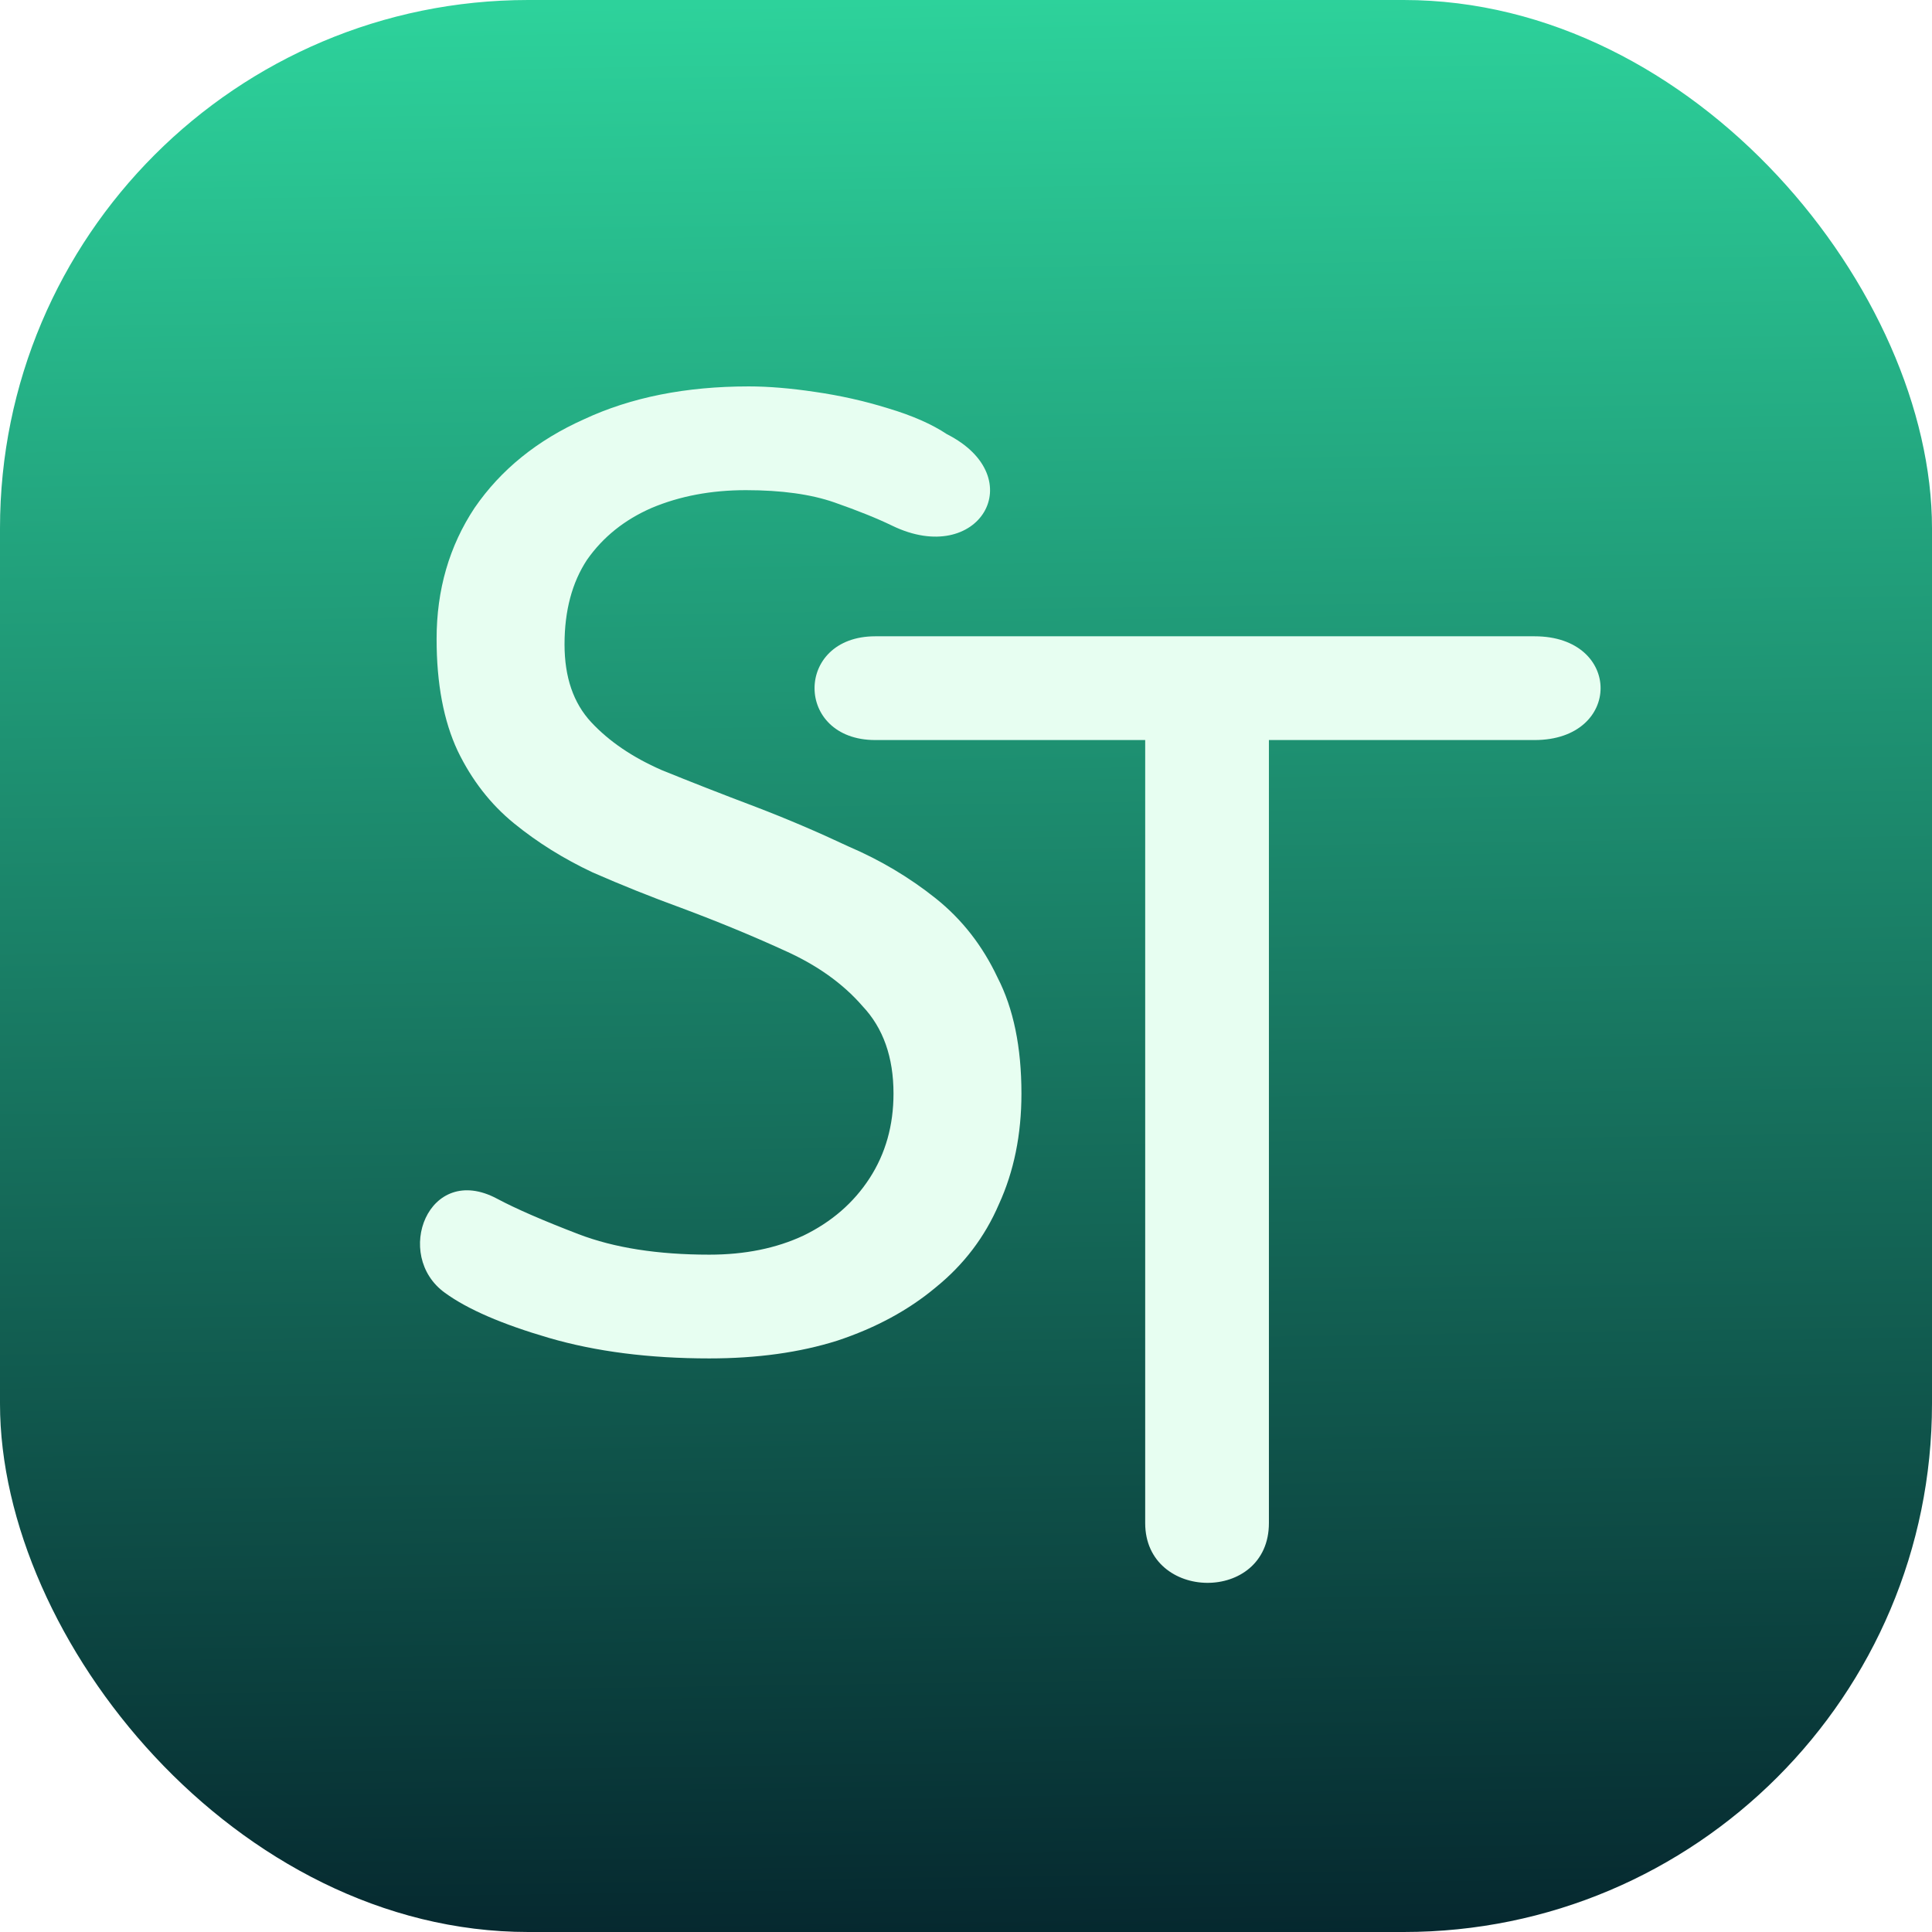 <svg width="512" height="512" viewBox="0 0 512 512" fill="none" xmlns="http://www.w3.org/2000/svg">
<g clip-path="url(#clip0_1_2)">
<g filter="url(#filter0_i_1_2)">
<rect width="512" height="512" rx="140" fill="url(#paint0_linear_1_2)"/>
<g filter="url(#filter1_d_1_2)">
<path d="M187.981 359.994C172.085 359.994 157.927 358.185 145.508 354.567C133.089 350.949 123.899 346.969 117.938 342.628C104.082 332.714 113.5 307.932 131.723 317.665C136.691 320.318 143.894 323.453 153.332 327.071C162.771 330.689 174.32 332.498 187.981 332.498C197.42 332.498 205.741 330.81 212.944 327.433C220.395 323.815 226.232 318.75 230.454 312.238C234.677 305.726 236.788 298.249 236.788 289.807C236.788 280.16 234.056 272.441 228.591 266.653C223.376 260.623 216.421 255.679 207.728 251.82C199.283 247.961 190.217 244.222 180.53 240.604C172.582 237.71 164.758 234.575 157.058 231.198C149.358 227.58 142.404 223.239 136.194 218.174C129.985 213.109 125.017 206.717 121.291 198.999C117.565 191.04 115.703 181.151 115.703 169.333C115.703 156.308 119.056 144.731 125.762 134.601C132.717 124.471 142.404 116.632 154.823 111.085C167.242 105.297 181.772 102.402 198.413 102.402C203.629 102.402 209.466 102.885 215.924 103.849C222.63 104.814 229.088 106.261 235.298 108.191C241.756 110.12 246.972 112.412 250.946 115.065C273.5 126.5 259.5 150.513 236.415 139.304C232.441 137.375 227.35 135.325 221.14 133.154C214.931 130.983 207.107 129.898 197.668 129.898C188.478 129.898 180.157 131.466 172.706 134.601C165.503 137.737 159.79 142.319 155.568 148.349C151.594 154.379 149.607 161.856 149.607 170.78C149.607 179.463 151.966 186.337 156.685 191.402C161.405 196.467 167.614 200.687 175.314 204.064C183.014 207.199 191.334 210.456 200.276 213.832C208.473 216.968 216.669 220.465 224.866 224.324C233.311 227.942 241.011 232.524 247.965 238.072C254.92 243.619 260.384 250.614 264.358 259.055C268.581 267.256 270.692 277.506 270.692 289.807C270.692 300.661 268.705 310.429 264.731 319.112C261.005 327.795 255.417 335.151 247.965 341.181C240.762 347.21 232.069 351.914 221.885 355.29C211.95 358.426 200.649 359.994 187.981 359.994Z" fill="#E7FEF1"/>
<path d="M303.487 403.638V196.12H231.954C210.5 196.12 210.5 168.624 231.954 168.624H406.689C430 168.624 430 196.12 406.689 196.12H336.274V403.638C336.274 425 303.487 424.5 303.487 403.638Z" fill="#E7FEF1"/>
</g>
</g>
</g>
<defs>
<filter id="filter0_i_1_2" x="0" y="0" width="512" height="512" filterUnits="userSpaceOnUse" color-interpolation-filters="sRGB">
<feFlood flood-opacity="0" result="BackgroundImageFix"/>
<feBlend mode="normal" in="SourceGraphic" in2="BackgroundImageFix" result="shape"/>
<feColorMatrix in="SourceAlpha" type="matrix" values="0 0 0 0 0 0 0 0 0 0 0 0 0 0 0 0 0 0 127 0" result="hardAlpha"/>
<feOffset/>
<feGaussianBlur stdDeviation="48"/>
<feComposite in2="hardAlpha" operator="arithmetic" k2="-1" k3="1"/>
<feColorMatrix type="matrix" values="0 0 0 0 0.584 0 0 0 0 0.976 0 0 0 0 0.765 0 0 0 0.1 0"/>
<feBlend mode="normal" in2="shape" result="effect1_innerShadow_1_2"/>
</filter>
<filter id="filter1_d_1_2" x="47.304" y="38.402" width="440.868" height="445.07" filterUnits="userSpaceOnUse" color-interpolation-filters="sRGB">
<feFlood flood-opacity="0" result="BackgroundImageFix"/>
<feColorMatrix in="SourceAlpha" type="matrix" values="0 0 0 0 0 0 0 0 0 0 0 0 0 0 0 0 0 0 127 0" result="hardAlpha"/>
<feOffset/>
<feGaussianBlur stdDeviation="32"/>
<feComposite in2="hardAlpha" operator="out"/>
<feColorMatrix type="matrix" values="0 0 0 0 0.043 0 0 0 0 0.22 0 0 0 0 0.4 0 0 0 0.25 0"/>
<feBlend mode="normal" in2="BackgroundImageFix" result="effect1_dropShadow_1_2"/>
<feBlend mode="normal" in="SourceGraphic" in2="effect1_dropShadow_1_2" result="shape"/>
</filter>
<linearGradient id="paint0_linear_1_2" x1="248.5" y1="-2.02122e-07" x2="256" y2="517" gradientUnits="userSpaceOnUse">
<stop stop-color="#2DD29B"/>
<stop offset="1" stop-color="#05272E"/>
</linearGradient>
<clipPath id="clip0_1_2">
<rect width="512" height="512" fill="white"/>
</clipPath>
</defs>
</svg>
